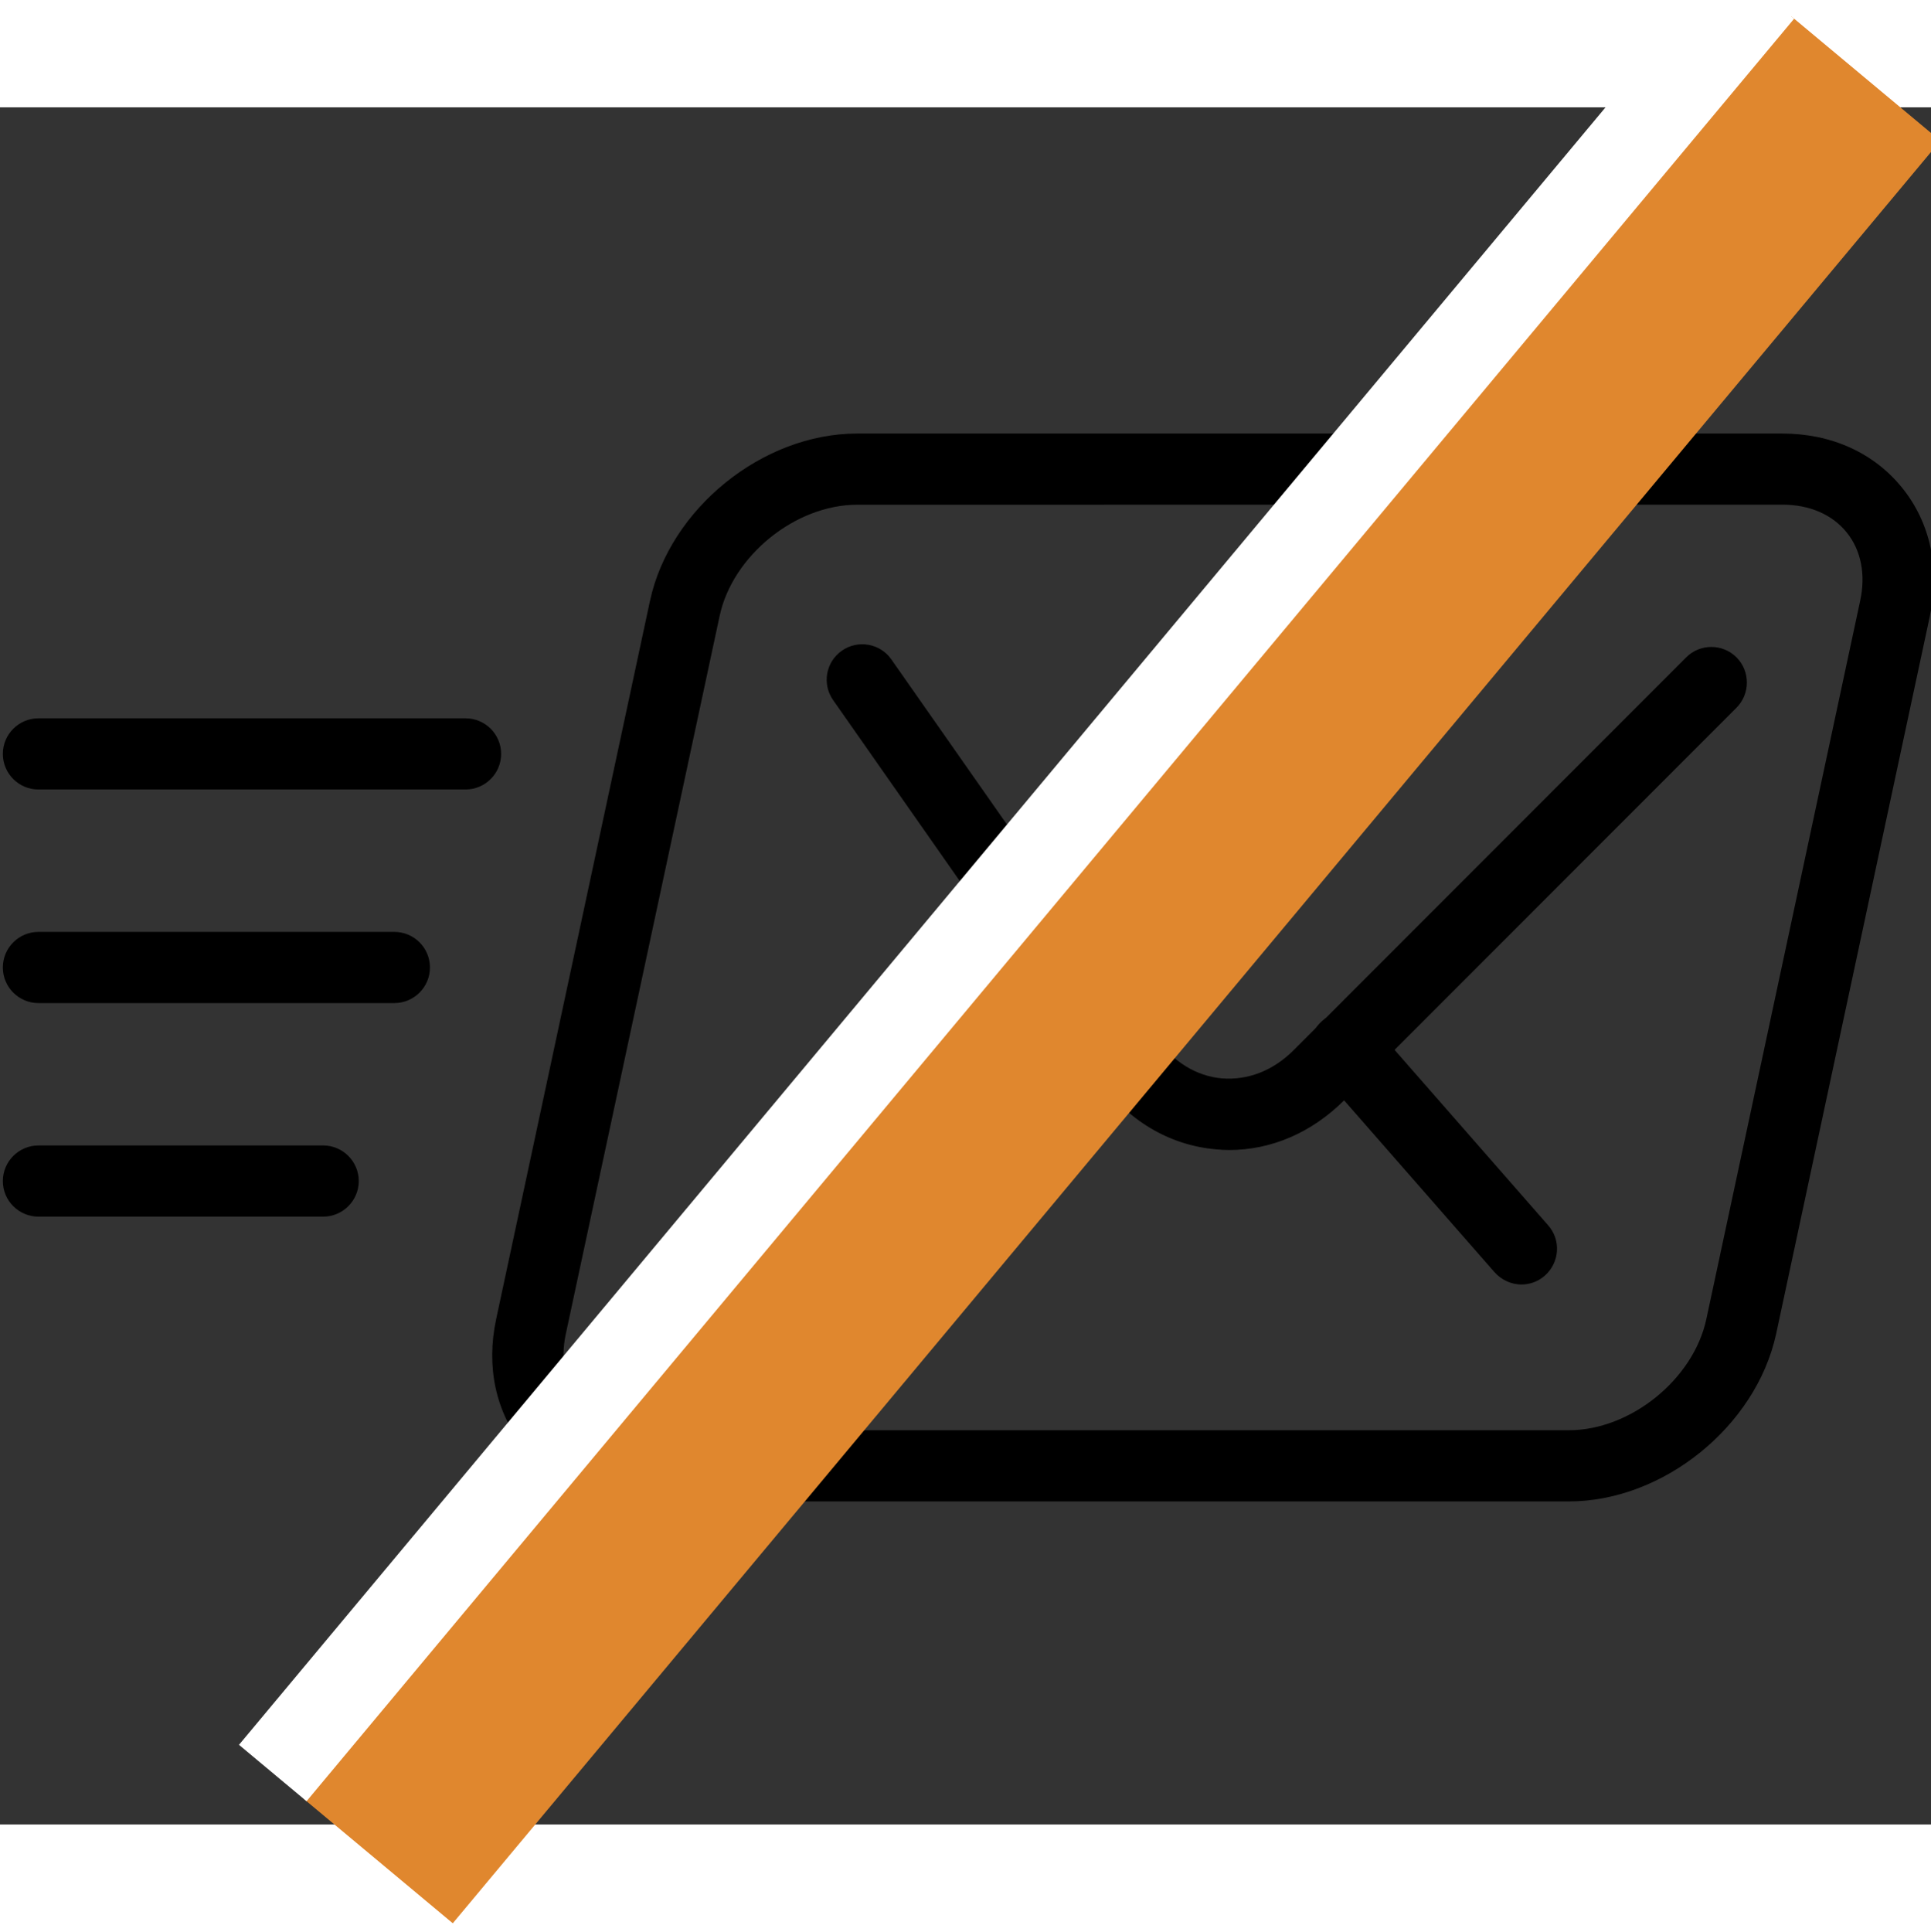 <?xml version="1.0" encoding="UTF-8" standalone="no"?>
<svg
   xmlns:dc="http://purl.org/dc/elements/1.1/"
   xmlns:cc="http://creativecommons.org/ns#"
   xmlns:rdf="http://www.w3.org/1999/02/22-rdf-syntax-ns#"
   xmlns:svg="http://www.w3.org/2000/svg"
   xmlns="http://www.w3.org/2000/svg"
   xmlns:sodipodi="http://sodipodi.sourceforge.net/DTD/sodipodi-0.dtd"
   xmlns:inkscape="http://www.inkscape.org/namespaces/inkscape"
   width="200.94"
   height="201"
   version="1.1"
   viewBox="0 0 108.508 96.48"
   x="0px"
   y="0px"
   id="svg1124"
   sodipodi:docname="delivery-disabled.svg"
   style="fill:#000000"
   inkscape:version="0.92.2 5c3e80d, 2017-08-06">
  <rect x="0" y="0" width="108.508" height="96.48" fill="#333333" stroke="none"/>
  <defs
     id="defs1128" />
  <sodipodi:namedview
     pagecolor="#ffffff"
     bordercolor="#666666"
     borderopacity="1"
     objecttolerance="10"
     gridtolerance="10"
     guidetolerance="10"
     inkscape:pageopacity="0"
     inkscape:pageshadow="2"
     inkscape:window-width="1362"
     inkscape:window-height="744"
     id="namedview1126"
     showgrid="false"
     inkscape:zoom="1.9728279"
     inkscape:cx="83.13483"
     inkscape:cy="87.712357"
     inkscape:window-x="0"
     inkscape:window-y="20"
     inkscape:window-maximized="1"
     inkscape:current-layer="svg1124" />
  <path
     d="M 26.16,38.329 H 2.16 c -1.104,0 -2,-0.896 -2,-2 0,-1.104 0.896,-2 2,-2 H 26.16 c 1.104,0 2,0.896 2,2 0,1.104 -0.9,2 -2,2 z"
     id="path1110"
     inkscape:connector-curvature="0"
     style="fill:#000000" />
  <path
     d="M 22.16,50.329 H 2.16 c -1.104,0 -2,-0.896 -2,-2 0,-1.104 0.896,-2 2,-2 H 22.16 c 1.104,0 2,0.896 2,2 0,1.104 -0.9,2 -2,2 z"
     id="path1112"
     inkscape:connector-curvature="0"
     style="fill:#000000" />
  <path
     d="M 18.16,62.329 H 2.16 c -1.104,0 -2,-0.9 -2,-2 0,-1.1 0.896,-2 2,-2 H 18.16 c 1.104,0 2,0.9 2,2 0,1.1 -0.9,2 -2,2 z"
     id="path1114"
     inkscape:connector-curvature="0"
     style="fill:#000000" />
  <path
     d="m 88.16,78.329 h -52 c -2.744,0 -5.128,-1.084 -6.716,-3.04 -1.584,-1.96 -2.14,-4.516 -1.564,-7.204 l 8.644,-40.356 c 1.116,-5.184 6.328,-9.4 11.636,-9.4 h 52 c 2.748,0 5.132,1.08 6.724,3.044 1.584,1.96 2.136,4.516 1.564,7.196 l -8.644,40.36 c -1.132,5.18 -6.34,9.4 -11.644,9.4 z m -40,-56 c -3.46,0 -6.996,2.86 -7.72,6.24 l -8.648,40.36 c -0.316,1.468 -0.044,2.836 0.764,3.844 0.812,1 2.088,1.556 3.604,1.556 h 52 c 3.46,0 7,-2.86 7.724,-6.244 l 8.644,-40.36 c 0.32,-1.476 0.052,-2.84 -0.76,-3.844 -0.808,-1 -2.084,-1.556 -3.596,-1.556 z"
     id="path1116"
     inkscape:connector-curvature="0"
     style="fill:#000000" />
  <path
     d="m 69.072,58.585 c -0.252,0 -0.508,-0.016 -0.756,-0.04 -2.632,-0.232 -4.984,-1.64 -6.604,-3.96 l -14.892,-21.272 c -0.64,-0.908 -0.42,-2.152 0.488,-2.784 0.9,-0.632 2.156,-0.412 2.784,0.496 l 14.896,21.272 c 0.928,1.336 2.248,2.14 3.68,2.264 1.452,0.112 2.868,-0.428 4.024,-1.584 l 22.06,-22.072 c 0.776,-0.78 2.052,-0.78 2.828,0 0.776,0.78 0.776,2.048 0,2.828 l -22.06,22.072 c -1.824,1.812 -4.088,2.78 -6.448,2.78 z"
     id="path1118"
     inkscape:connector-curvature="0"
     style="fill:#000000" />
  <path
     d="m 85.492,66.141 c -0.56,0 -1.108,-0.244 -1.508,-0.688 l -9.888,-11.296 c -0.728,-0.828 -0.636,-2.084 0.192,-2.82 0.828,-0.728 2.088,-0.648 2.824,0.188 l 9.888,11.296 c 0.728,0.828 0.64,2.084 -0.188,2.82 -0.38,0.336 -0.84,0.5 -1.32,0.5 z"
     id="path1120"
     inkscape:connector-curvature="0"
     style="fill:#000000" />
  <path
     d="m 42.904,66.533 c -0.588,0 -1.168,-0.252 -1.564,-0.752 -0.688,-0.868 -0.548,-2.116 0.312,-2.812 l 18.064,-14.44 c 0.86,-0.692 2.112,-0.548 2.808,0.312 0.692,0.864 0.552,2.128 -0.308,2.816 l -18.064,14.436 c -0.372,0.3 -0.816,0.44 -1.248,0.44 z"
     id="path1122"
     inkscape:connector-curvature="0"
     style="fill:#000000" />
  <path
     style="fill:none;fill-opacity:1;fill-rule:evenodd;stroke:#e0872e;stroke-width:10.905;stroke-linecap:butt;stroke-linejoin:miter;stroke-miterlimit:4;stroke-dasharray:none;stroke-opacity:1"
     d="M 21.257,98.538 104.849,-1.615"
     id="path5100"
     inkscape:connector-curvature="0" />
  <path
     style="fill:none;fill-opacity:1;fill-rule:evenodd;stroke:#ffffff;stroke-width:4.945;stroke-linecap:butt;stroke-linejoin:miter;stroke-miterlimit:4;stroke-dasharray:none;stroke-opacity:1"
     d="M 15.327,93.589 98.919,-6.564"
     id="path5100-0"
     inkscape:connector-curvature="0" />
</svg>
